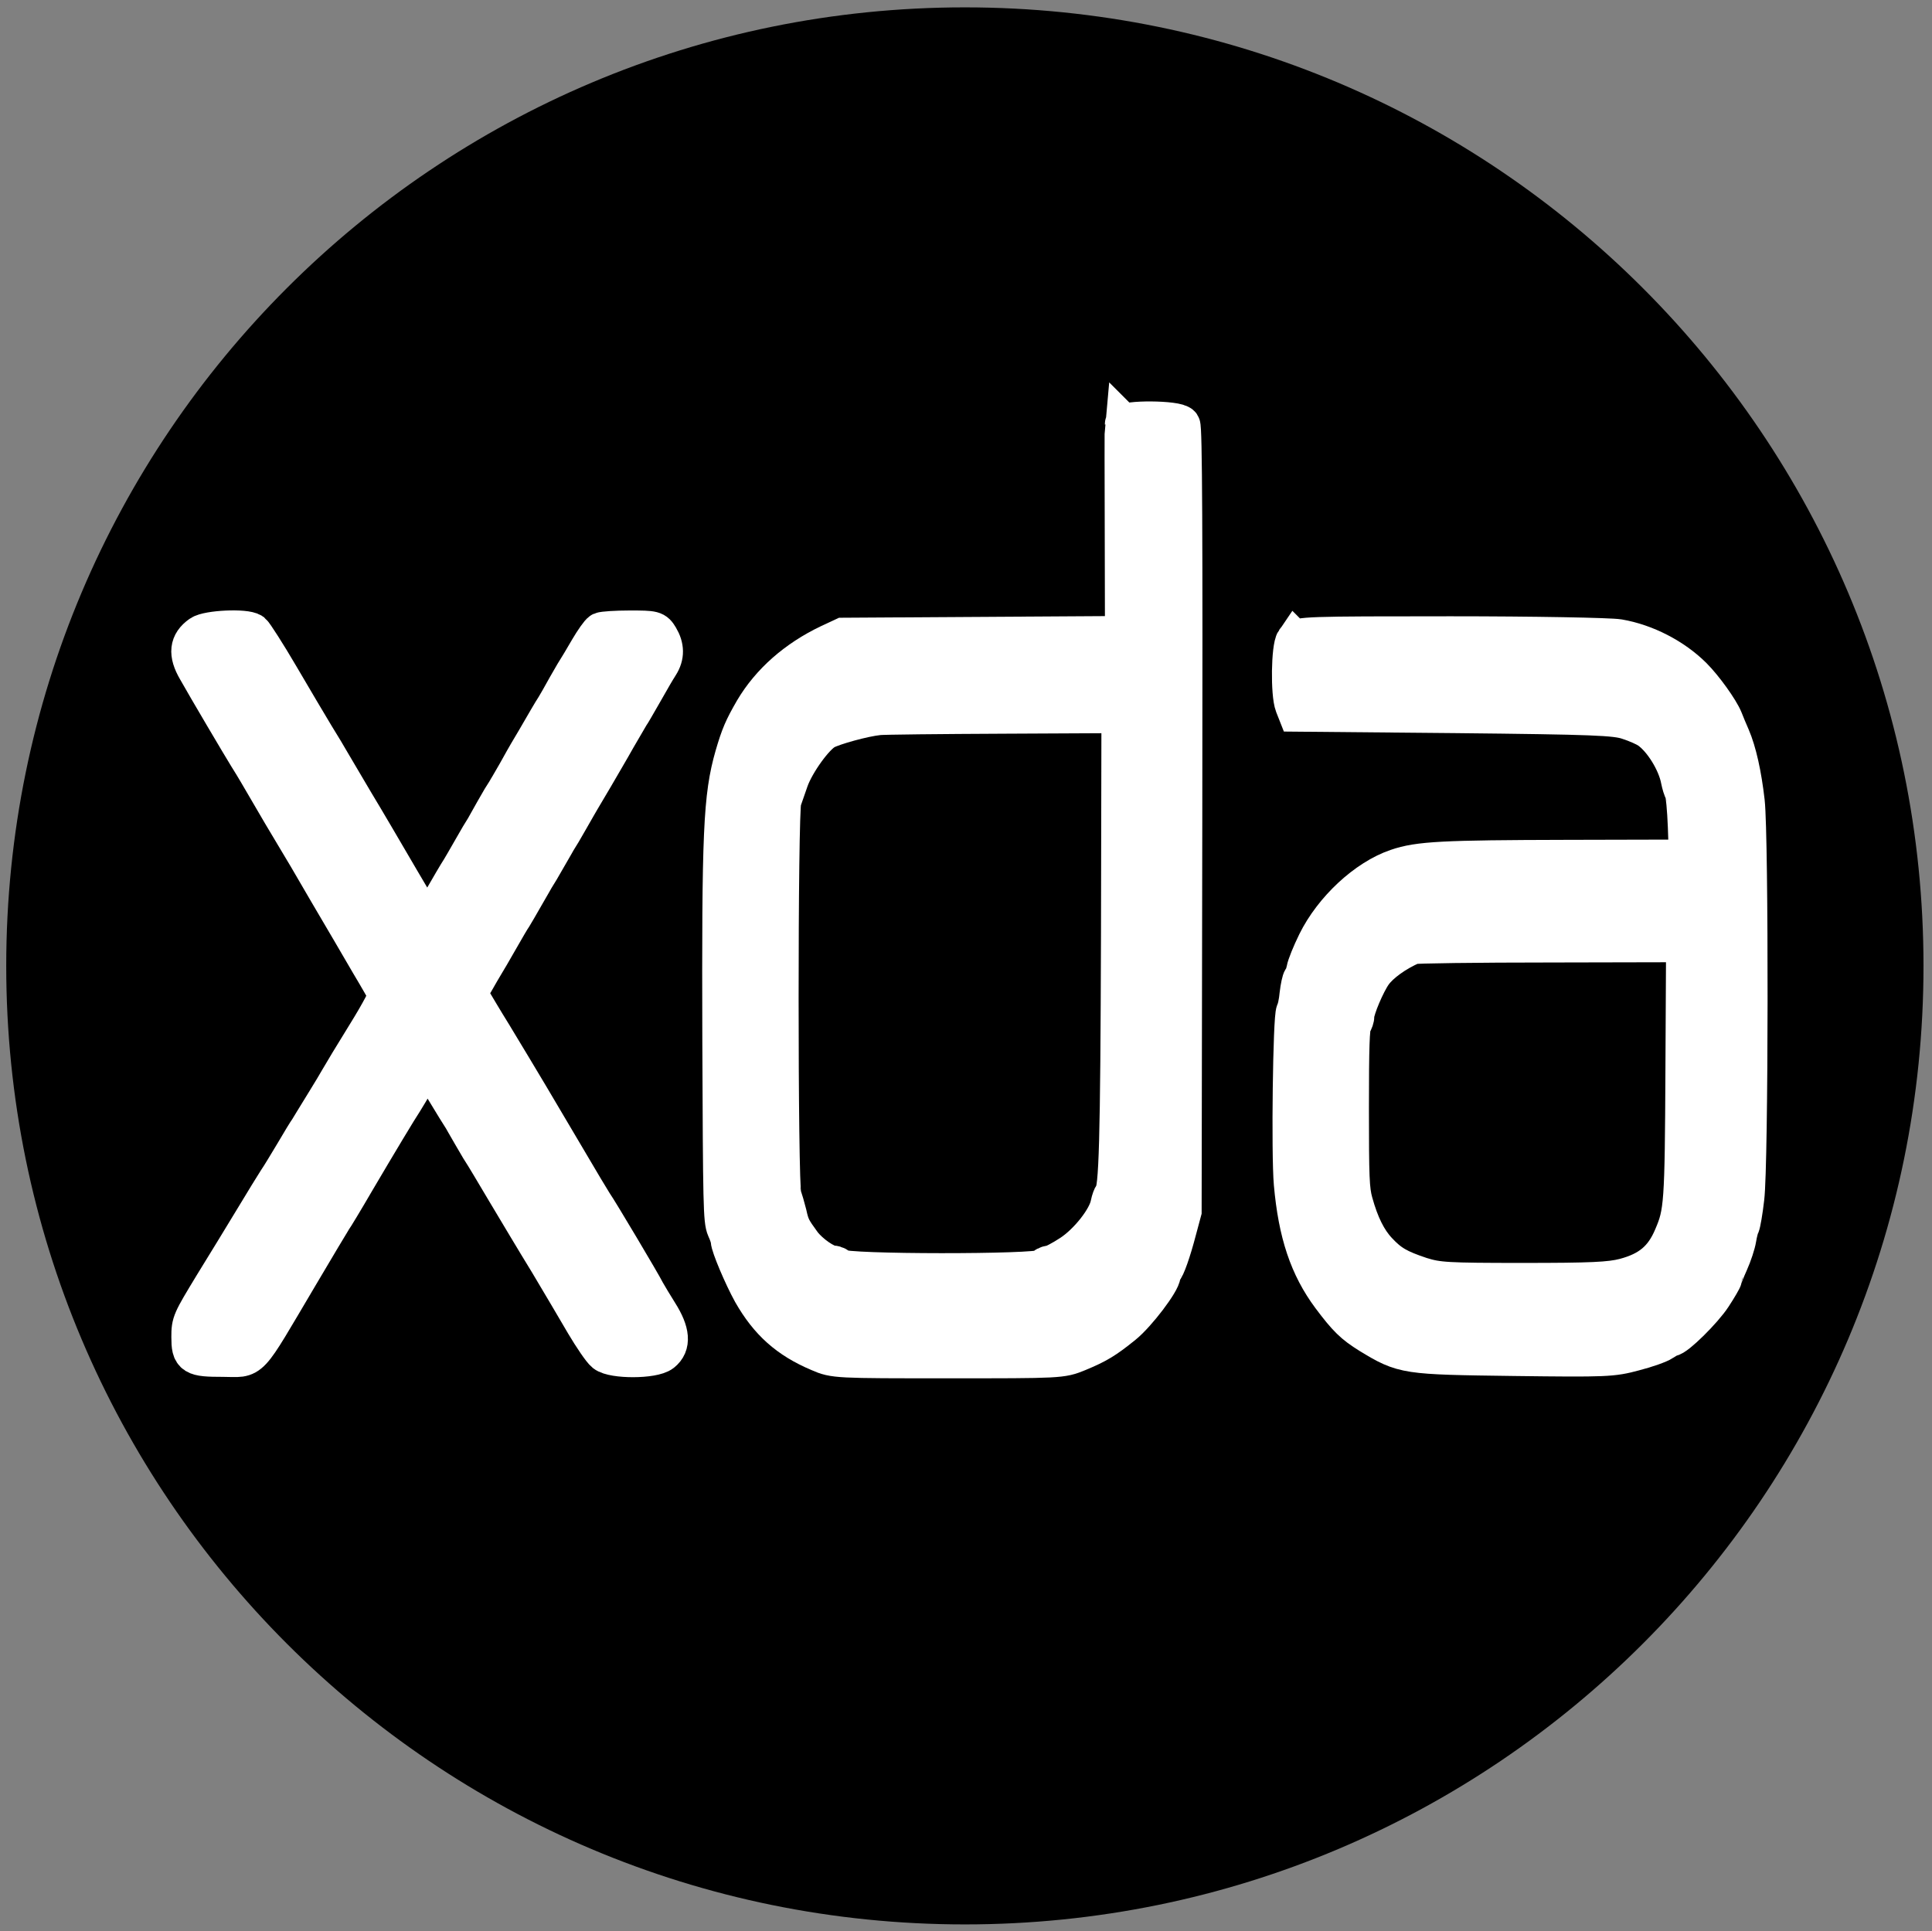 <svg xmlns="http://www.w3.org/2000/svg" version="1.0" width="400.894" height="400.772" preserveAspectRatio="xMidYMid meet" style=""><rect width="100%" height="100%" fill="#808080" stroke="none"/><rect id="backgroundrect" width="100%" height="100%" x="0" y="0" fill="none" stroke="none"/>

<g class="currentLayer" style=""><title>Layer 1</title><path fill="#000000" fill-opacity="1" stroke="none" stroke-opacity="1" stroke-width="1" stroke-dasharray="none" stroke-linejoin="miter" stroke-linecap="butt" stroke-dashoffset="" fill-rule="nonzero" opacity="1" marker-start="" marker-mid="" marker-end="" d="M1.293,200.447 C1.293,90.547 90.312,1.528 200.211,1.528 C310.111,1.528 399.13,90.547 399.13,200.447 C399.13,310.347 310.111,399.366 200.211,399.366 C90.312,399.366 1.293,310.347 1.293,200.447 z" id="svg_5" class=""/><g transform="translate(0,365) scale(0.1,-0.1) " fill="#ffffff" stroke="#ffffff" id="svg_1" class="" fill-opacity="1" stroke-opacity="1" stroke-width="80">
<path d="M2332.356,2769.153 c-0.457,-4.212 -0.457,-104.709 0,-222.656 l0.457,-214.833 l-291.433,-1.805 l-291.433,-1.805 l-29.691,-13.841 c-68.062,-32.496 -121.963,-80.036 -156.222,-137.806 c-21.926,-37.912 -28.321,-52.956 -40.654,-95.08 c-24.21,-84.85 -27.407,-157.063 -26.037,-592.748 c1.37,-339.401 1.827,-371.295 9.136,-388.144 c4.568,-9.628 8.222,-21.062 8.222,-24.673 c0,-10.832 26.951,-74.62 45.679,-108.319 c34.259,-60.177 74.914,-96.886 139.321,-123.965 c31.519,-13.841 35.63,-13.841 267.223,-13.841 c233.42,0 235.704,0 269.507,13.841 c40.654,16.85 56.642,26.478 94.556,57.169 c28.321,22.867 79.025,89.664 79.025,104.107 c0,4.212 1.37,8.425 3.654,9.628 c5.025,3.009 17.815,39.115 29.235,83.045 l10.506,39.115 l1.37,811.793 c0.914,603.58 0,813.599 -4.111,819.617 c-7.309,11.434 -118.309,12.035 -118.309,1.204 zm-7.765,-1056.114 c-1.37,-432.676 -4.111,-534.376 -15.074,-543.402 c-1.827,-1.805 -5.025,-10.23 -6.852,-19.257 c-5.481,-29.487 -44.766,-79.434 -80.852,-102.903 c-18.272,-12.035 -37.914,-22.266 -42.938,-22.266 c-5.025,0 -11.877,-3.611 -15.074,-7.823 c-8.222,-10.832 -412.939,-10.832 -421.618,0.602 c-2.741,3.611 -9.136,7.221 -14.161,7.221 c-14.161,0 -47.506,22.867 -63.494,43.93 c-21.469,29.487 -24.667,34.903 -30.605,61.983 c-3.198,12.637 -8.222,30.089 -10.963,37.912 c-7.765,20.46 -7.765,798.554 0,819.617 c2.741,7.823 9.593,27.682 15.074,43.328 c12.79,35.505 52.074,90.266 74,102.302 c17.358,9.628 80.852,27.08 111,30.089 c10.049,1.204 127.445,2.407 260.371,3.009 l242.099,1.204 l-0.914,-455.543 z" id="svg_2" fill="#ffffff" fill-opacity="1" stroke="#ffffff" stroke-opacity="1" stroke-width="80"/>
<path d="M416.119,2332.866 c-24.667,-17.451 -27.407,-39.115 -7.765,-72.815 c20.556,-36.708 93.185,-159.47 105.519,-179.329 c6.395,-10.23 16.444,-26.478 21.926,-36.106 c46.593,-80.036 58.012,-99.293 74,-125.771 c10.049,-16.248 42.025,-70.408 70.803,-120.355 c29.235,-49.345 68.062,-116.142 86.333,-147.435 c18.728,-31.292 35.173,-60.177 37,-64.39 c1.827,-4.212 -15.531,-37.31 -43.852,-83.045 c-26.037,-42.124 -51.161,-83.647 -56.185,-92.673 c-5.025,-9.027 -17.358,-29.487 -27.407,-45.735 c-10.049,-16.248 -21.469,-34.903 -25.123,-40.921 c-3.654,-6.62 -9.136,-14.443 -11.42,-18.655 c-2.741,-3.611 -15.988,-25.275 -29.691,-48.744 c-13.704,-22.867 -29.235,-48.744 -35.173,-57.169 c-5.481,-8.425 -26.951,-43.328 -47.963,-78.231 c-21.012,-34.903 -59.383,-97.487 -84.963,-139.01 c-45.222,-74.62 -46.593,-77.027 -46.593,-107.116 c0,-39.717 5.025,-42.726 67.605,-42.726 c62.124,0 46.136,-17.451 156.222,168.497 c36.086,61.381 68.062,114.337 70.346,117.948 c2.741,3.611 24.667,39.717 48.42,80.638 c47.506,80.638 87.247,146.833 99.58,165.488 c4.111,6.62 16.901,27.682 27.864,46.938 c10.963,18.655 20.556,34.301 21.012,34.301 c0.914,0 16.444,-25.275 34.716,-55.363 c18.728,-30.69 34.716,-57.169 36.086,-58.974 c1.37,-1.805 11.42,-19.257 22.84,-39.115 c11.42,-19.859 21.926,-37.31 23.296,-39.115 c1.37,-1.805 21.926,-35.505 45.222,-75.222 c23.753,-39.717 63.494,-106.514 89.074,-148.036 c25.123,-42.124 58.926,-99.293 75.37,-127.576 c16.444,-27.682 35.173,-55.363 42.025,-60.779 c17.358,-13.841 100.037,-13.841 118.309,0.602 c20.556,16.248 18.272,42.726 -6.395,81.841 c-10.963,17.451 -22.84,37.31 -26.494,43.93 c-8.222,16.85 -100.037,170.904 -109.173,183.541 c-3.654,5.416 -29.235,48.142 -57.099,95.682 c-64.864,110.125 -89.531,151.647 -152.111,255.152 c-18.728,30.089 -37.457,61.983 -42.482,70.408 l-8.679,16.248 l13.704,22.867 c7.309,13.239 17.358,30.089 22.383,38.514 c5.025,8.425 15.531,25.876 22.84,39.115 c21.012,36.708 29.691,51.753 34.716,58.974 c2.741,4.212 13.704,23.469 25.123,43.328 c11.42,19.859 21.469,37.31 22.84,39.115 c1.37,1.805 11.42,19.257 22.84,39.115 c11.42,19.859 21.469,37.31 22.84,39.115 c1.37,1.805 11.42,19.257 22.84,39.115 c11.42,19.859 21.926,38.514 24.21,42.124 c1.827,3.009 14.161,24.071 27.407,46.337 c12.79,22.266 34.259,58.372 46.593,80.638 c12.79,21.664 25.123,42.726 27.407,46.938 c2.741,3.611 13.704,22.867 25.123,42.726 c26.494,46.337 26.037,45.735 36.543,62.585 c11.877,18.655 11.42,37.31 -0.457,57.169 c-9.136,15.044 -10.506,15.646 -61.21,15.646 c-28.321,0 -54.815,-1.805 -58.926,-3.611 c-3.654,-1.805 -15.531,-18.655 -26.494,-37.31 c-10.963,-19.257 -21.012,-35.505 -22.383,-37.31 c-1.37,-1.805 -11.42,-19.257 -22.84,-39.115 c-10.963,-19.859 -21.926,-39.115 -24.667,-43.328 c-2.284,-3.611 -9.136,-14.443 -14.617,-24.071 c-15.531,-27.08 -37.457,-64.39 -41.568,-71.009 c-1.827,-3.009 -12.79,-22.266 -23.753,-42.124 c-11.42,-19.859 -21.469,-37.31 -23.296,-39.115 c-1.37,-1.805 -11.42,-19.257 -22.84,-39.115 c-10.963,-19.859 -21.012,-37.31 -22.383,-39.115 c-1.37,-1.805 -11.42,-19.257 -22.84,-39.115 c-11.42,-19.859 -22.383,-39.115 -25.123,-43.328 c-2.284,-3.611 -9.136,-14.443 -14.617,-24.071 c-12.79,-22.266 -35.63,-61.381 -46.136,-78.832 l-7.765,-13.239 l-55.728,94.479 c-30.605,52.354 -73.087,125.169 -95.012,161.276 c-21.469,36.708 -43.852,74.018 -49.333,83.647 c-5.481,9.628 -20.099,34.301 -32.889,54.761 c-12.333,20.46 -45.222,75.824 -72.63,122.762 c-27.407,46.938 -53.901,87.859 -58.012,91.47 c-13.704,9.628 -91.358,6.018 -106.889,-4.814 z" id="svg_3" fill="#ffffff" fill-opacity="1" stroke="#ffffff" stroke-opacity="1" stroke-width="80"/>
<path d="M2687.283,2320.229 c-9.593,-13.841 -10.963,-110.125 -1.827,-133.594 l5.938,-15.044 l328.433,-3.009 c288.692,-3.009 332.544,-4.814 359.038,-13.841 c16.901,-5.416 35.63,-13.841 42.482,-18.655 c28.321,-19.257 58.012,-67.399 64.864,-104.107 c1.827,-9.027 5.025,-20.46 7.765,-24.071 c2.284,-4.212 5.481,-37.31 6.852,-74.018 l2.284,-66.195 l-253.062,-0.602 c-255.346,-0.602 -305.593,-3.009 -351.272,-18.655 c-63.951,-21.664 -132.926,-86.054 -166.729,-154.656 c-10.963,-22.266 -21.469,-48.142 -22.84,-56.567 c-1.827,-9.027 -5.025,-18.053 -7.309,-19.257 c-1.827,-1.805 -5.025,-16.248 -6.852,-31.894 c-1.37,-15.646 -5.025,-31.894 -7.309,-35.505 c-6.395,-10.832 -10.049,-294.869 -4.568,-356.852 c9.136,-102.903 32.432,-172.709 78.568,-234.692 c33.346,-44.531 47.049,-57.77 79.938,-78.231 c71.259,-43.328 74,-43.328 301.025,-46.337 c190.482,-2.407 202.815,-1.805 247.581,10.23 c26.037,6.62 52.988,16.248 59.84,21.062 c7.309,4.814 14.617,9.027 16.444,9.027 c10.963,0 68.062,56.567 86.79,85.452 c11.877,18.053 21.469,34.903 21.469,36.708 c0,1.805 5.938,16.85 13.247,33.098 c7.309,16.248 14.617,38.514 16.444,49.947 c1.827,11.434 5.025,23.469 6.852,26.478 c1.827,3.611 6.395,28.885 9.593,57.169 c8.679,69.204 9.136,748.607 0.914,822.625 c-6.395,55.965 -16.901,103.505 -30.148,134.196 c-5.025,11.434 -11.877,27.682 -15.074,36.106 c-8.222,20.46 -41.111,66.195 -63.951,89.063 c-39.741,39.717 -97.753,69.806 -153.939,79.434 c-17.815,3.009 -174.951,6.018 -348.531,6.018 c-300.112,0 -316.099,-0.602 -322.951,-10.832 zm808.52,-890.024 c-1.37,-279.223 -2.741,-296.675 -24.21,-346.622 c-19.642,-46.938 -48.42,-71.009 -100.494,-84.85 c-30.148,-7.823 -69.432,-9.628 -210.581,-9.628 c-159.42,0 -176.778,1.204 -211.951,12.035 c-47.049,15.646 -64.864,25.876 -89.531,52.354 c-21.469,22.867 -37.457,54.761 -50.247,101.098 c-7.309,26.478 -8.222,51.151 -8.222,196.78 c0,125.169 1.37,168.497 5.938,174.515 c2.741,3.611 5.481,11.434 5.481,16.85 c0,13.841 22.383,66.797 37,87.257 c14.617,20.46 46.136,43.328 81.766,58.974 c3.654,1.805 132.926,3.611 286.865,3.611 l279.556,0.602 l-1.37,-262.975 z" id="svg_4" fill="#ffffff" fill-opacity="1" stroke="#ffffff" stroke-opacity="1" stroke-width="80"/>
</g></g></svg>